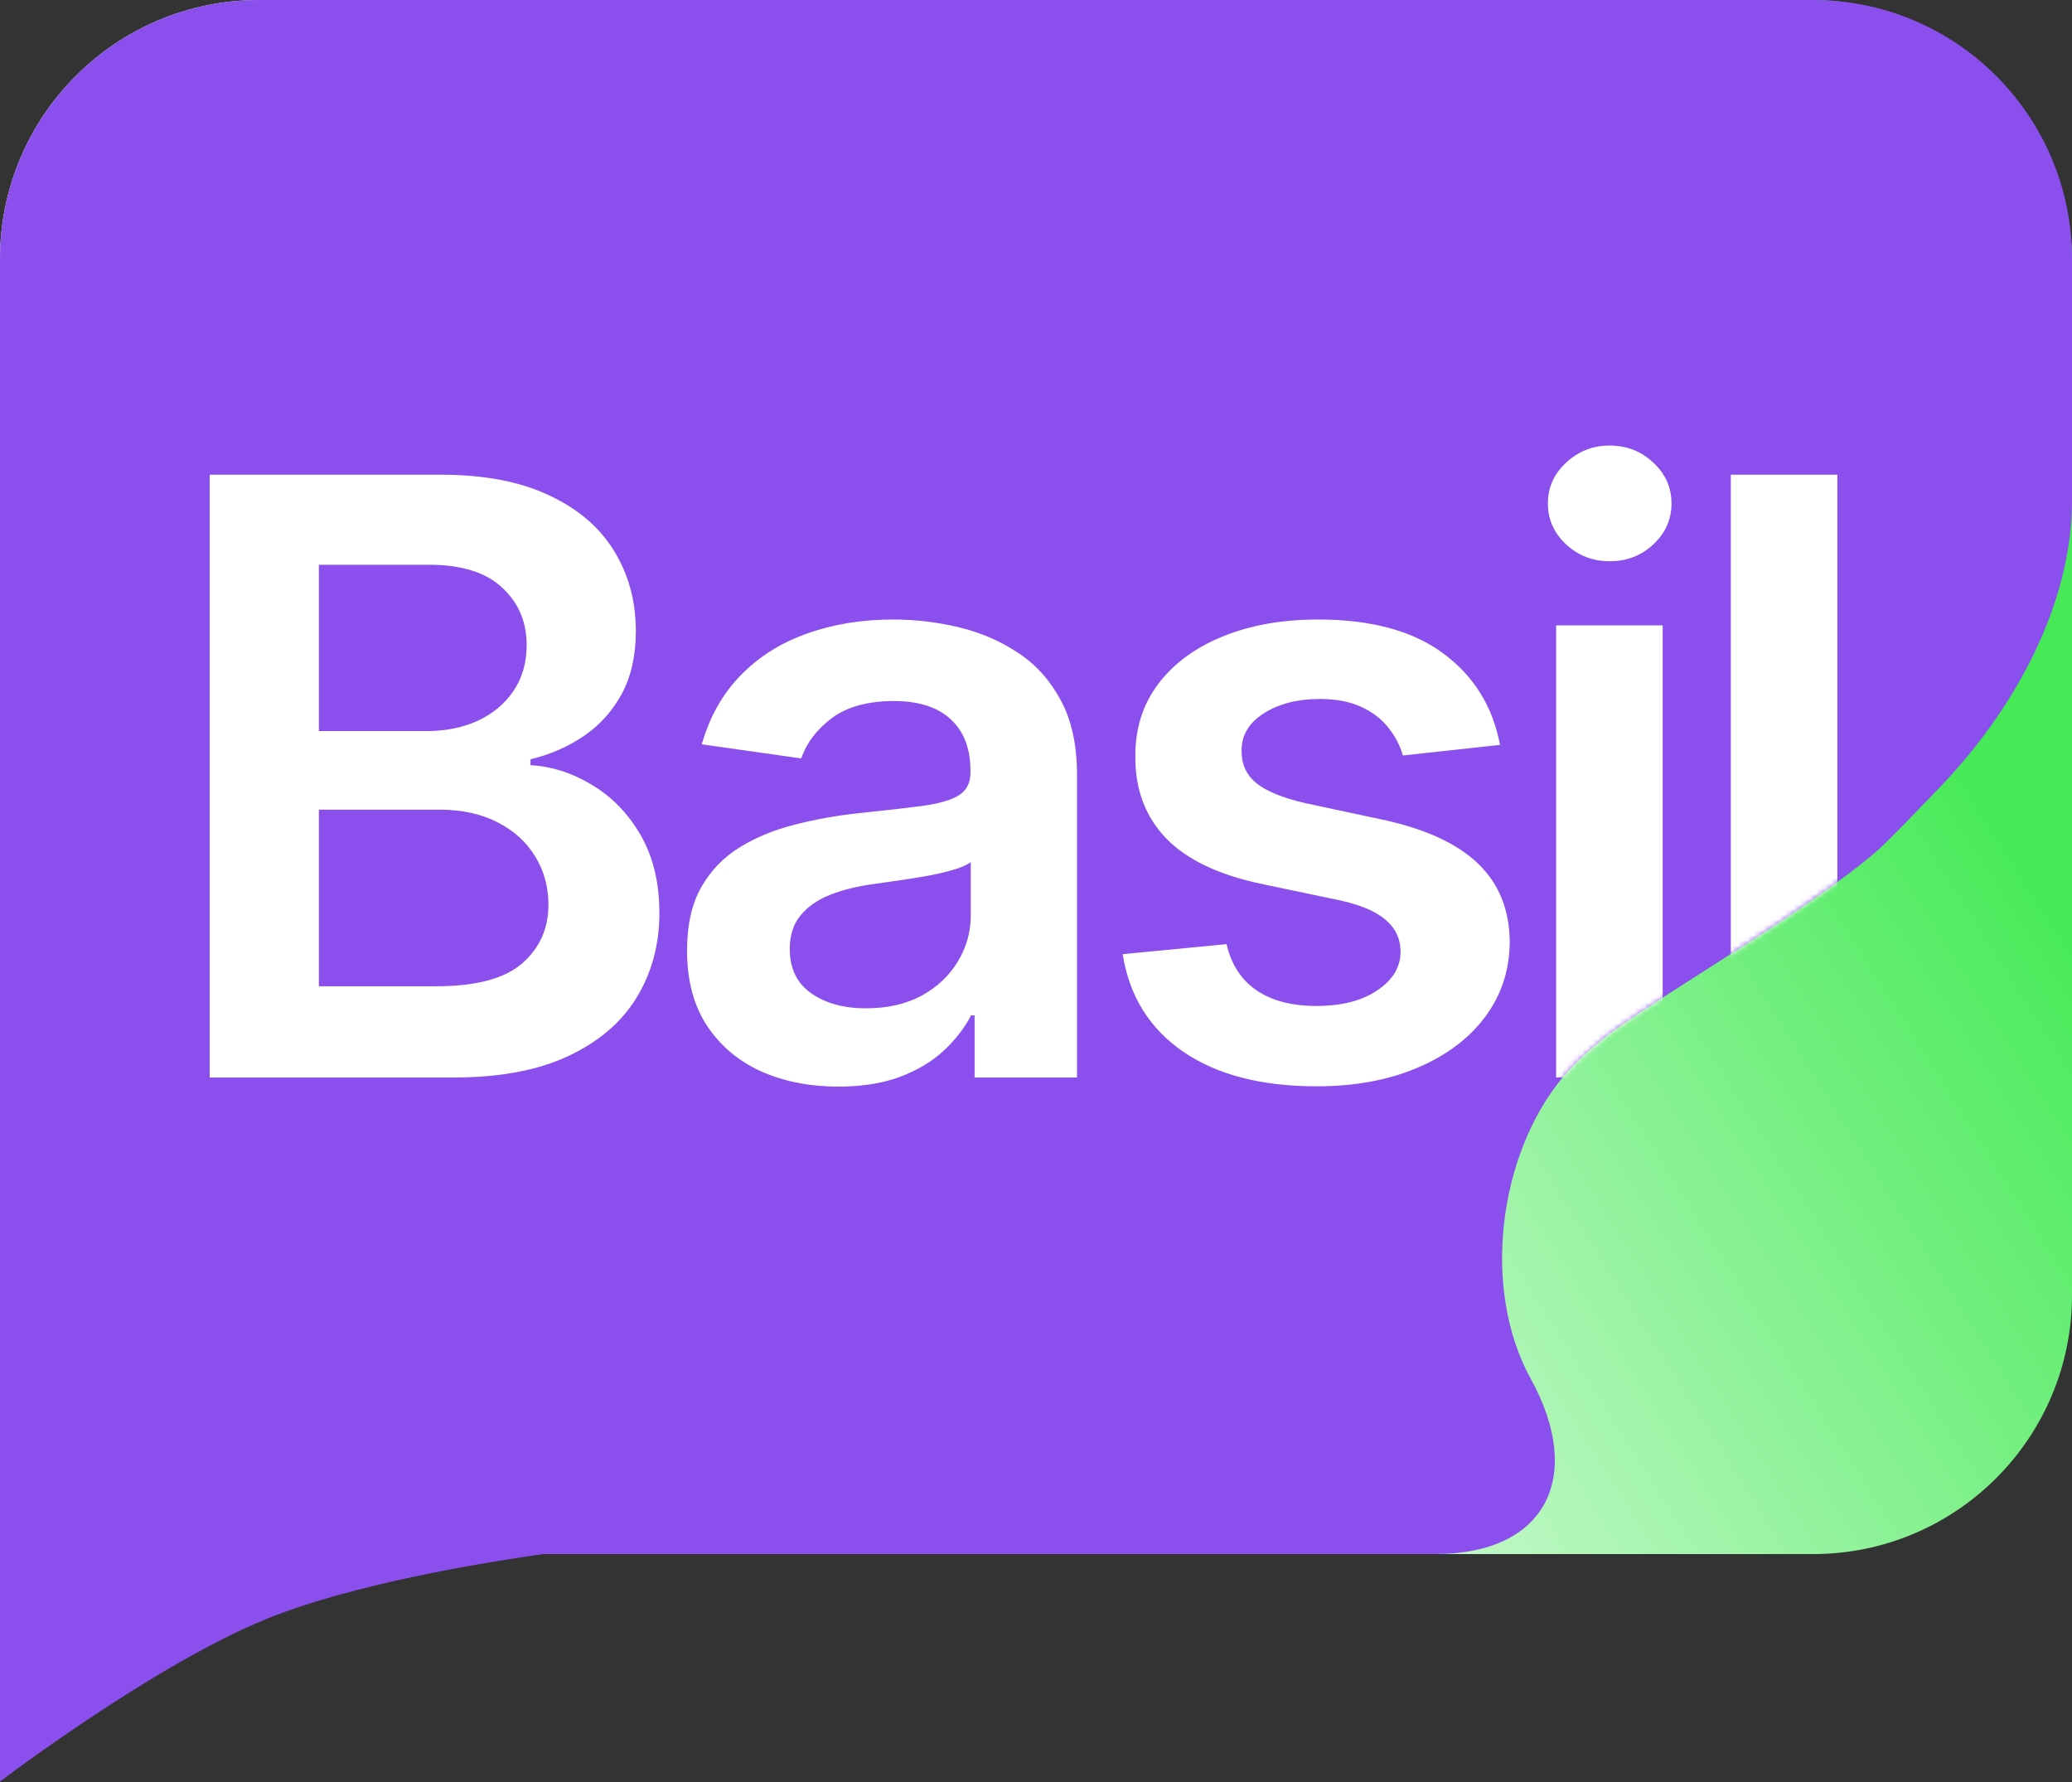 <svg width="400" height="344" viewBox="0 0 400 344" fill="none" xmlns="http://www.w3.org/2000/svg">
<rect x="0" y="0" width="400" height="344" fill="#333333" stroke="none"/>
<rect width="400" height="300" rx="50" fill="url(#paint0_linear_9_67)"/>
<path fill-rule="evenodd" clip-rule="evenodd" d="M50 0C22.386 0 5.67828e-06 22.386 5.67828e-06 50L1.86358e-06 214L-3.8147e-06 343.904C-3.8147e-06 343.904 29.674 321.36 51.5 312.5C67.865 305.857 92.501 301.757 104.859 300H277.049C298.563 300 305.885 284.984 295.498 266.144C286.031 248.974 289.165 223.125 301.649 208.007C303.749 205.463 306.324 203.075 309.5 200.5C313.027 197.641 320.047 193.158 328.111 188.009C339.448 180.769 352.848 172.213 361.5 165C363.73 163.141 367.178 159.558 371.215 155.363C372.197 154.343 373.213 153.287 374.255 152.211C388.478 137.523 400 117.094 400 96.648V50C400 22.386 377.614 0 350 0H50Z" fill="#8A4FEC"/>
<mask id="mask0_9_67" style="mask-type:alpha" maskUnits="userSpaceOnUse" x="0" y="0" width="400" height="344">
<path fill-rule="evenodd" clip-rule="evenodd" d="M50 0C22.386 0 0 22.386 0 50L-3.8147e-06 214L-9.49297e-06 343.904C-9.49297e-06 343.904 29.674 321.36 51.5 312.5C67.865 305.857 92.501 301.757 104.859 300H277.049C298.563 300 305.885 284.984 295.498 266.144C286.031 248.974 289.165 223.125 301.649 208.007C303.749 205.463 306.324 203.075 309.5 200.5C313.027 197.641 320.047 193.158 328.111 188.009C339.448 180.769 352.848 172.213 361.5 165C363.73 163.141 367.178 159.558 371.215 155.363C372.197 154.343 373.213 153.287 374.255 152.211C388.478 137.523 400 117.094 400 96.648V50C400 22.386 377.614 0 350 0H50Z" fill="#41C935"/>
</mask>
<g mask="url(#mask0_9_67)">
<path d="M40.477 208V91.636H85.023C93.432 91.636 100.42 92.962 105.989 95.614C111.595 98.227 115.78 101.807 118.545 106.352C121.348 110.898 122.75 116.049 122.75 121.807C122.75 126.542 121.841 130.595 120.023 133.966C118.205 137.299 115.761 140.008 112.693 142.091C109.625 144.174 106.197 145.67 102.409 146.58V147.716C106.538 147.943 110.496 149.212 114.284 151.523C118.11 153.795 121.235 157.015 123.659 161.182C126.083 165.348 127.295 170.386 127.295 176.295C127.295 182.318 125.837 187.735 122.92 192.545C120.004 197.318 115.61 201.087 109.739 203.852C103.867 206.617 96.481 208 87.579 208H40.477ZM61.557 190.386H84.227C91.879 190.386 97.39 188.928 100.761 186.011C104.17 183.057 105.875 179.269 105.875 174.648C105.875 171.201 105.023 168.095 103.318 165.33C101.614 162.527 99.189 160.33 96.046 158.739C92.901 157.11 89.151 156.295 84.796 156.295H61.557V190.386ZM61.557 141.125H82.409C86.046 141.125 89.322 140.462 92.239 139.136C95.155 137.773 97.447 135.86 99.114 133.398C100.818 130.898 101.67 127.943 101.67 124.534C101.67 120.027 100.08 116.314 96.898 113.398C93.754 110.481 89.076 109.023 82.864 109.023H61.557V141.125ZM161.838 209.761C156.308 209.761 151.327 208.777 146.895 206.807C142.501 204.799 139.016 201.845 136.44 197.943C133.902 194.042 132.634 189.231 132.634 183.511C132.634 178.587 133.543 174.515 135.361 171.295C137.179 168.076 139.66 165.5 142.804 163.568C145.948 161.636 149.49 160.178 153.429 159.193C157.406 158.17 161.516 157.432 165.759 156.977C170.872 156.447 175.02 155.973 178.202 155.557C181.384 155.102 183.694 154.42 185.134 153.511C186.611 152.564 187.349 151.106 187.349 149.136V148.795C187.349 144.515 186.08 141.201 183.543 138.852C181.005 136.504 177.349 135.33 172.577 135.33C167.539 135.33 163.543 136.428 160.588 138.625C157.671 140.822 155.702 143.417 154.679 146.409L135.474 143.682C136.99 138.379 139.49 133.947 142.974 130.386C146.459 126.788 150.721 124.098 155.759 122.318C160.796 120.5 166.365 119.591 172.463 119.591C176.668 119.591 180.853 120.083 185.02 121.068C189.187 122.053 192.993 123.682 196.44 125.955C199.887 128.189 202.652 131.239 204.736 135.102C206.857 138.966 207.918 143.795 207.918 149.591V208H188.145V196.011H187.463C186.213 198.436 184.452 200.708 182.179 202.83C179.944 204.913 177.122 206.598 173.713 207.886C170.342 209.136 166.384 209.761 161.838 209.761ZM167.179 194.648C171.308 194.648 174.887 193.833 177.918 192.205C180.948 190.538 183.277 188.341 184.906 185.614C186.573 182.886 187.406 179.913 187.406 176.693V166.409C186.762 166.939 185.664 167.432 184.111 167.886C182.596 168.341 180.891 168.739 178.997 169.08C177.103 169.42 175.228 169.723 173.372 169.989C171.516 170.254 169.906 170.481 168.543 170.67C165.474 171.087 162.728 171.769 160.304 172.716C157.88 173.663 155.967 174.989 154.565 176.693C153.164 178.36 152.463 180.519 152.463 183.17C152.463 186.958 153.846 189.818 156.611 191.75C159.376 193.682 162.899 194.648 167.179 194.648ZM289.577 143.795L270.827 145.841C270.296 143.947 269.368 142.167 268.043 140.5C266.755 138.833 265.012 137.489 262.815 136.466C260.618 135.443 257.929 134.932 254.747 134.932C250.467 134.932 246.868 135.86 243.952 137.716C241.073 139.572 239.652 141.977 239.69 144.932C239.652 147.47 240.58 149.534 242.474 151.125C244.406 152.716 247.588 154.023 252.02 155.045L266.906 158.227C275.164 160.008 281.3 162.83 285.315 166.693C289.368 170.557 291.414 175.614 291.452 181.864C291.414 187.356 289.804 192.205 286.622 196.409C283.478 200.576 279.103 203.833 273.497 206.182C267.891 208.53 261.452 209.705 254.179 209.705C243.497 209.705 234.899 207.47 228.384 203C221.868 198.492 217.986 192.223 216.736 184.193L236.793 182.261C237.702 186.201 239.634 189.174 242.588 191.182C245.543 193.189 249.387 194.193 254.122 194.193C259.009 194.193 262.929 193.189 265.884 191.182C268.876 189.174 270.372 186.693 270.372 183.739C270.372 181.239 269.406 179.174 267.474 177.545C265.58 175.917 262.626 174.667 258.611 173.795L243.724 170.67C235.353 168.928 229.16 165.992 225.145 161.864C221.13 157.697 219.141 152.432 219.179 146.068C219.141 140.689 220.599 136.03 223.554 132.091C226.546 128.114 230.694 125.045 235.997 122.886C241.338 120.689 247.493 119.591 254.463 119.591C264.69 119.591 272.74 121.769 278.611 126.125C284.52 130.481 288.175 136.371 289.577 143.795ZM300.412 208V120.727H320.98V208H300.412ZM310.753 108.341C307.495 108.341 304.692 107.261 302.344 105.102C299.995 102.905 298.821 100.273 298.821 97.204C298.821 94.099 299.995 91.466 302.344 89.307C304.692 87.11 307.495 86.011 310.753 86.011C314.048 86.011 316.851 87.11 319.162 89.307C321.51 91.466 322.685 94.099 322.685 97.204C322.685 100.273 321.51 102.905 319.162 105.102C316.851 107.261 314.048 108.341 310.753 108.341ZM354.699 91.636V208H334.131V91.636H354.699Z" fill="white"/>
</g>
<defs>
<linearGradient id="paint0_linear_9_67" x1="400" y1="174" x2="122" y2="350" gradientUnits="userSpaceOnUse">
<stop stop-color="#45EA56"/>
<stop offset="0.765" stop-color="white"/>
</linearGradient>
</defs>
</svg>
